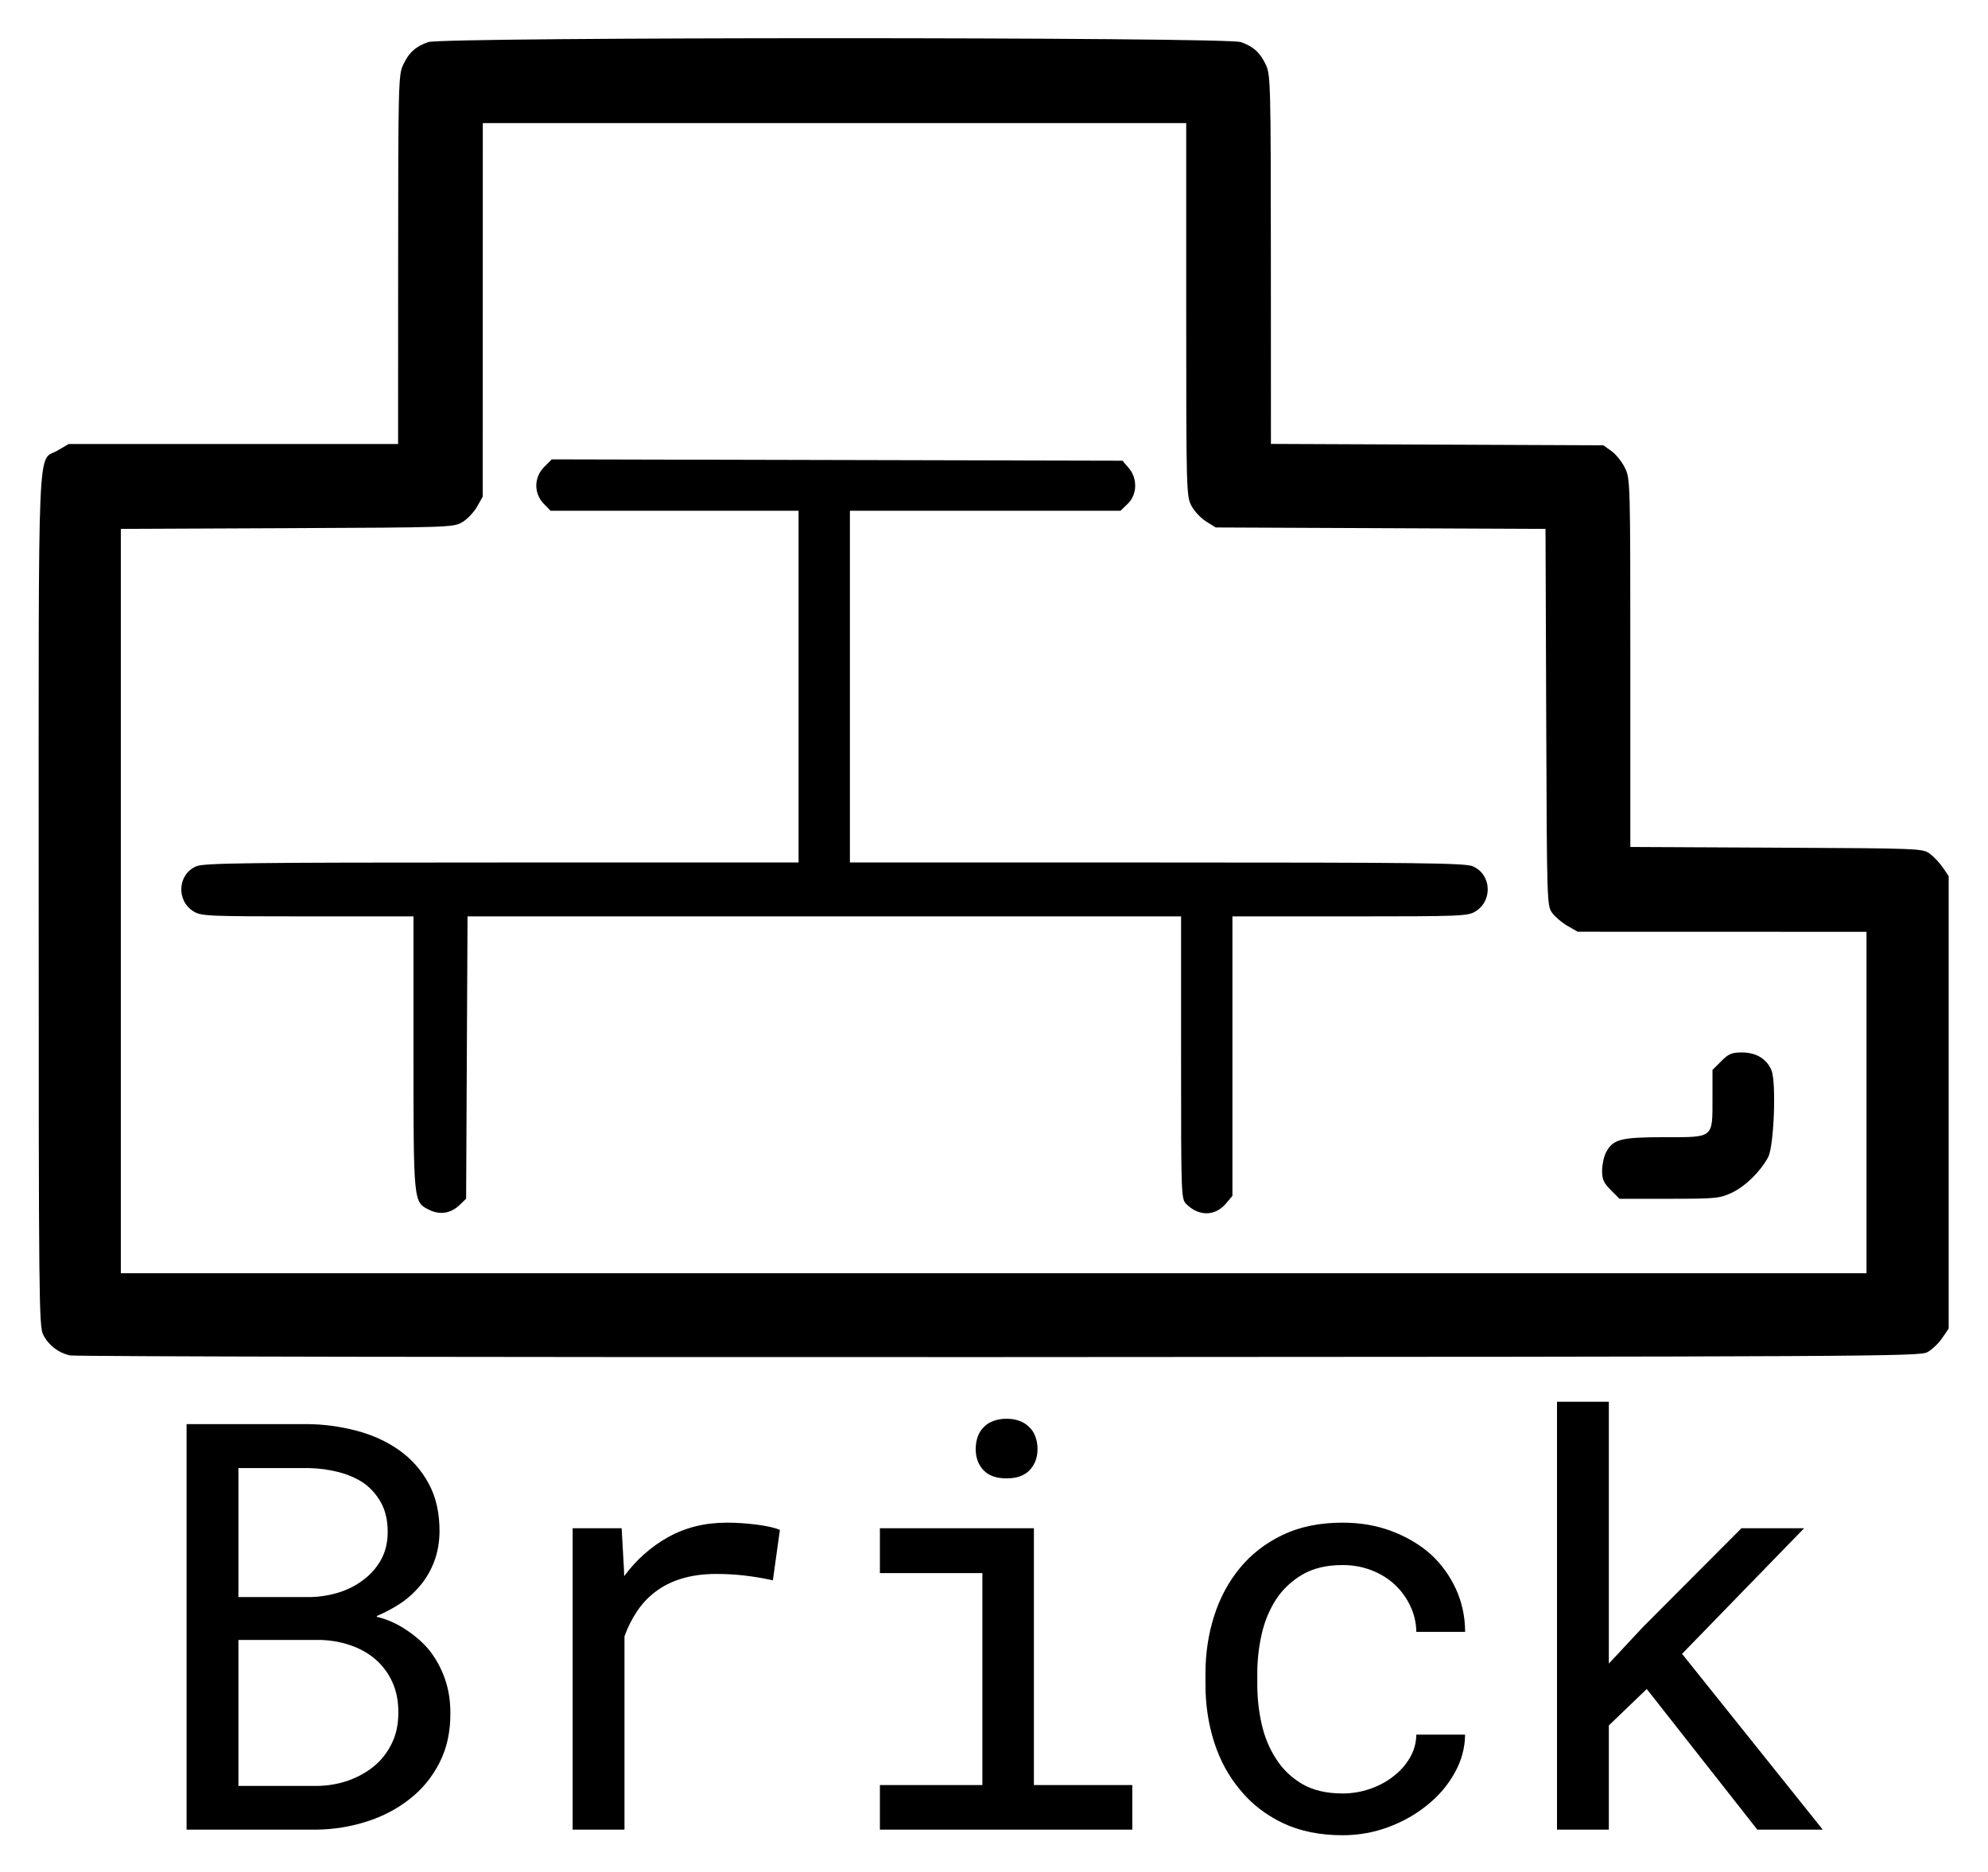 <svg xmlns="http://www.w3.org/2000/svg" role="img" viewBox="-6.59 -7.34 394.94 371.94"><title>Brick logo</title><clipPath id="a"><path d="M0 0h382.814v358.129H0V0z" clip-rule="nonzero"/></clipPath><g clip-path="url(#a)"><path fill="#000" fill-opacity="0" fill-rule="evenodd" d="M0 0h382.814v358.129H0z"/><path fill="#000" fill-opacity="0" fill-rule="evenodd" d="M-2.476-1.386h386.916v270H-2.476z"/><g transform="translate(-115.185 -174.645) scale(.51)"><clipPath><path d="M220.877 339.539h758.246v529.124h-758.246z" clip-rule="evenodd"/></clipPath><path fill="#000" d="M240.123 856.001c-4.585-1.087-8.273-3.958-10.371-8.072-1.644-3.224-1.749-13.359-1.75-169.278-.002-186.047-.668-170.418 7.466-175.185L239.676 501H368l.022-71.75c.021-67.48.131-71.988 1.859-75.75 2.251-4.902 4.82-7.274 9.803-9.051 5.674-2.024 310.958-2.024 316.632 0 4.983 1.777 7.552 4.149 9.803 9.051 1.727 3.762 1.838 8.269 1.859 75.729l.022 71.729 64.75.271 64.75.271 3.164 2.257c1.74 1.241 4.103 4.196 5.25 6.566 2.055 4.245 2.086 5.37 2.086 75.969v71.66l56.927.274c55.979.269 56.974.309 59.75 2.366 1.552 1.151 3.835 3.58 5.073 5.398l2.25 3.306v176.24l-2.529 3.721c-1.391 2.047-3.978 4.514-5.75 5.482-3.057 1.671-21.501 1.769-361.721 1.912-197.175.083-360.02-.209-361.877-.65zM940 757.5V691l-56.25-.016-56.25-.017-3.906-2.234c-2.148-1.228-4.848-3.504-6-5.056-2.075-2.797-2.096-3.5-2.363-76.222l-.269-73.399-64.231-.278L686.5 533.5l-3.781-2.351c-2.08-1.293-4.667-4.088-5.75-6.21-1.905-3.734-1.969-6.215-1.969-76.399V376H401l-.017 72.75-.016 72.75-2.234 3.944c-1.229 2.169-3.809 4.869-5.734 6-3.42 2.009-4.975 2.062-68.249 2.334l-64.75.278V824h680zm-559.879 41.802c-6.158-3.057-6.121-2.679-6.121-61.27V685l-41.25-.004c-38.905-.004-41.429-.113-44.397-1.923-6.877-4.193-6.242-14.551 1.079-17.61C292.44 664.207 309.297 664 408.468 664H524V527h-96.626l-2.687-2.805c-3.888-4.059-3.78-10.256.249-14.285l2.936-2.936 111.151.263 111.151.263 2.413 2.806c3.535 4.109 3.358 10.415-.391 14.007L649.391 527H544v137h119.532c102.683 0 120.026.206 123.036 1.464 7.321 3.059 7.956 13.416 1.079 17.61-2.981 1.818-5.555 1.919-48.897 1.923L693 685V793.847l-2.527 3.003c-4.189 4.978-10.566 5.057-15.433.19C673.036 795.036 673 794.026 673 740v-55H395.05l-.275 54.978-.275 54.978-2.5 2.426c-3.401 3.3-7.699 3.995-11.879 1.92zM840.4 791.6c-2.774-2.774-3.4-4.164-3.4-7.55 0-2.282.683-5.47 1.517-7.083C841.196 771.786 844.211 771 861.394 771 880.655 771 880 771.54 880 755.677V744.8l3.4-3.4c2.901-2.901 4.089-3.4 8.096-3.4 5.508 0 9.636 2.489 11.47 6.916 1.949 4.704.996 29.645-1.294 33.894-3.034 5.628-8.942 11.397-14.171 13.837-4.694 2.19-6.185 2.334-24.35 2.343l-19.35.01-3.4-3.4z"/></g><path fill="#000" fill-opacity="0" fill-rule="evenodd" d="M-2.483 260.835H384.446v108.976H-2.483z"/><path fill="#000" fill-rule="nonzero" d="M30.477 356.123h25.781q5.156-.062 10-1.609 4.844-1.547 8.547-4.484 3.703-2.875 5.906-7.188 2.219-4.312 2.172-9.953 0-3.609-1.078-6.703-1.078-3.094-3.016-5.594-1.828-2.266-4.656-4.141-2.812-1.891-5.859-2.609v-.156q2.938-1.281 5-2.719 2.078-1.438 3.797-3.547 1.656-2.047 2.625-4.641t1.031-5.75q.047-5.656-2.172-9.688-2.203-4.047-5.906-6.641-3.719-2.609-8.484-3.844-4.75-1.25-9.719-1.297H30.477v80.562zm10.297-37.688H57.102q3.266.109 6.078 1.109 2.828 1 4.922 2.828 2.109 1.875 3.297 4.531t1.141 6.094q0 3.375-1.312 6.031-1.297 2.656-3.5 4.484-2.219 1.812-5.094 2.844-2.875 1.016-6.094 1.078H40.774v-29zm0-8.516v-25.625h14q2.984.062 5.828.781 2.859.719 5.078 2.203 2.156 1.562 3.453 3.938 1.297 2.375 1.297 5.75 0 3.156-1.328 5.547-1.328 2.375-3.484 3.969-2.156 1.672-4.922 2.531-2.766.844-5.641.906H40.774zm97.055-14.781q-6.531 0-11.656 2.859-5.109 2.844-8.766 7.766l-.047-1.484-.453-8.031h-9.734v59.875h10.297v-38.406q1-2.766 2.516-5 1.516-2.25 3.562-3.797 2.281-1.766 5.312-2.672 3.047-.922 6.812-.922 2.938 0 5.609.312 2.688.297 5.672.953l1.391-10.016q-1.547-.656-4.625-1.047-3.062-.391-5.891-.391zm30.383 1.109v8.906h20.359v42.109h-20.359v8.859h50.141v-8.859H198.806v-51.016h-30.594zm19.031-15.719q0 2.5 1.516 4.156 1.531 1.656 4.625 1.656 3.047 0 4.594-1.656 1.547-1.656 1.547-4.156 0-1.375-.438-2.531-.438-1.172-1.328-1.953-.719-.719-1.828-1.125-1.109-.422-2.547-.422-1.438 0-2.578.422-1.125.406-1.844 1.125-.891.844-1.312 2-.406 1.156-.406 2.484zm72.883 68.406q-4.812 0-8.063-1.906-3.234-1.922-5.172-5.016-1.984-3.047-2.844-6.891-.859-3.844-.859-7.781v-2.312q0-3.875.859-7.688.859-3.828 2.844-6.922 2-3.047 5.234-4.953 3.234-1.906 8-1.906 3.094 0 5.781 1.047 2.688 1.047 4.625 2.875 1.938 1.828 3.062 4.234 1.141 2.406 1.188 5.125h9.688q0-4.547-1.828-8.531-1.828-3.984-5.031-6.922-3.266-2.875-7.719-4.562-4.453-1.688-9.766-1.688-6.813 0-11.906 2.438-5.078 2.438-8.453 6.531-3.438 4.156-5.156 9.578-1.719 5.422-1.719 11.344v2.312q0 5.984 1.719 11.375 1.719 5.391 5.156 9.5 3.375 4.141 8.453 6.578 5.094 2.438 11.906 2.438 4.75 0 9.125-1.625 4.375-1.641 7.75-4.406 3.375-2.719 5.391-6.344 2.031-3.625 2.078-7.609h-9.688q-.047 2.5-1.297 4.625t-3.297 3.688q-2.047 1.594-4.672 2.484-2.625.891-5.391.891zm60.43-20.75l21.969 27.938h13l-27.953-34.922 24.25-24.953h-12.453l-19.641 19.703-6.703 7.188v-52.016h-10.297v85h10.297V335.42l7.531-7.234z"/></g></svg>